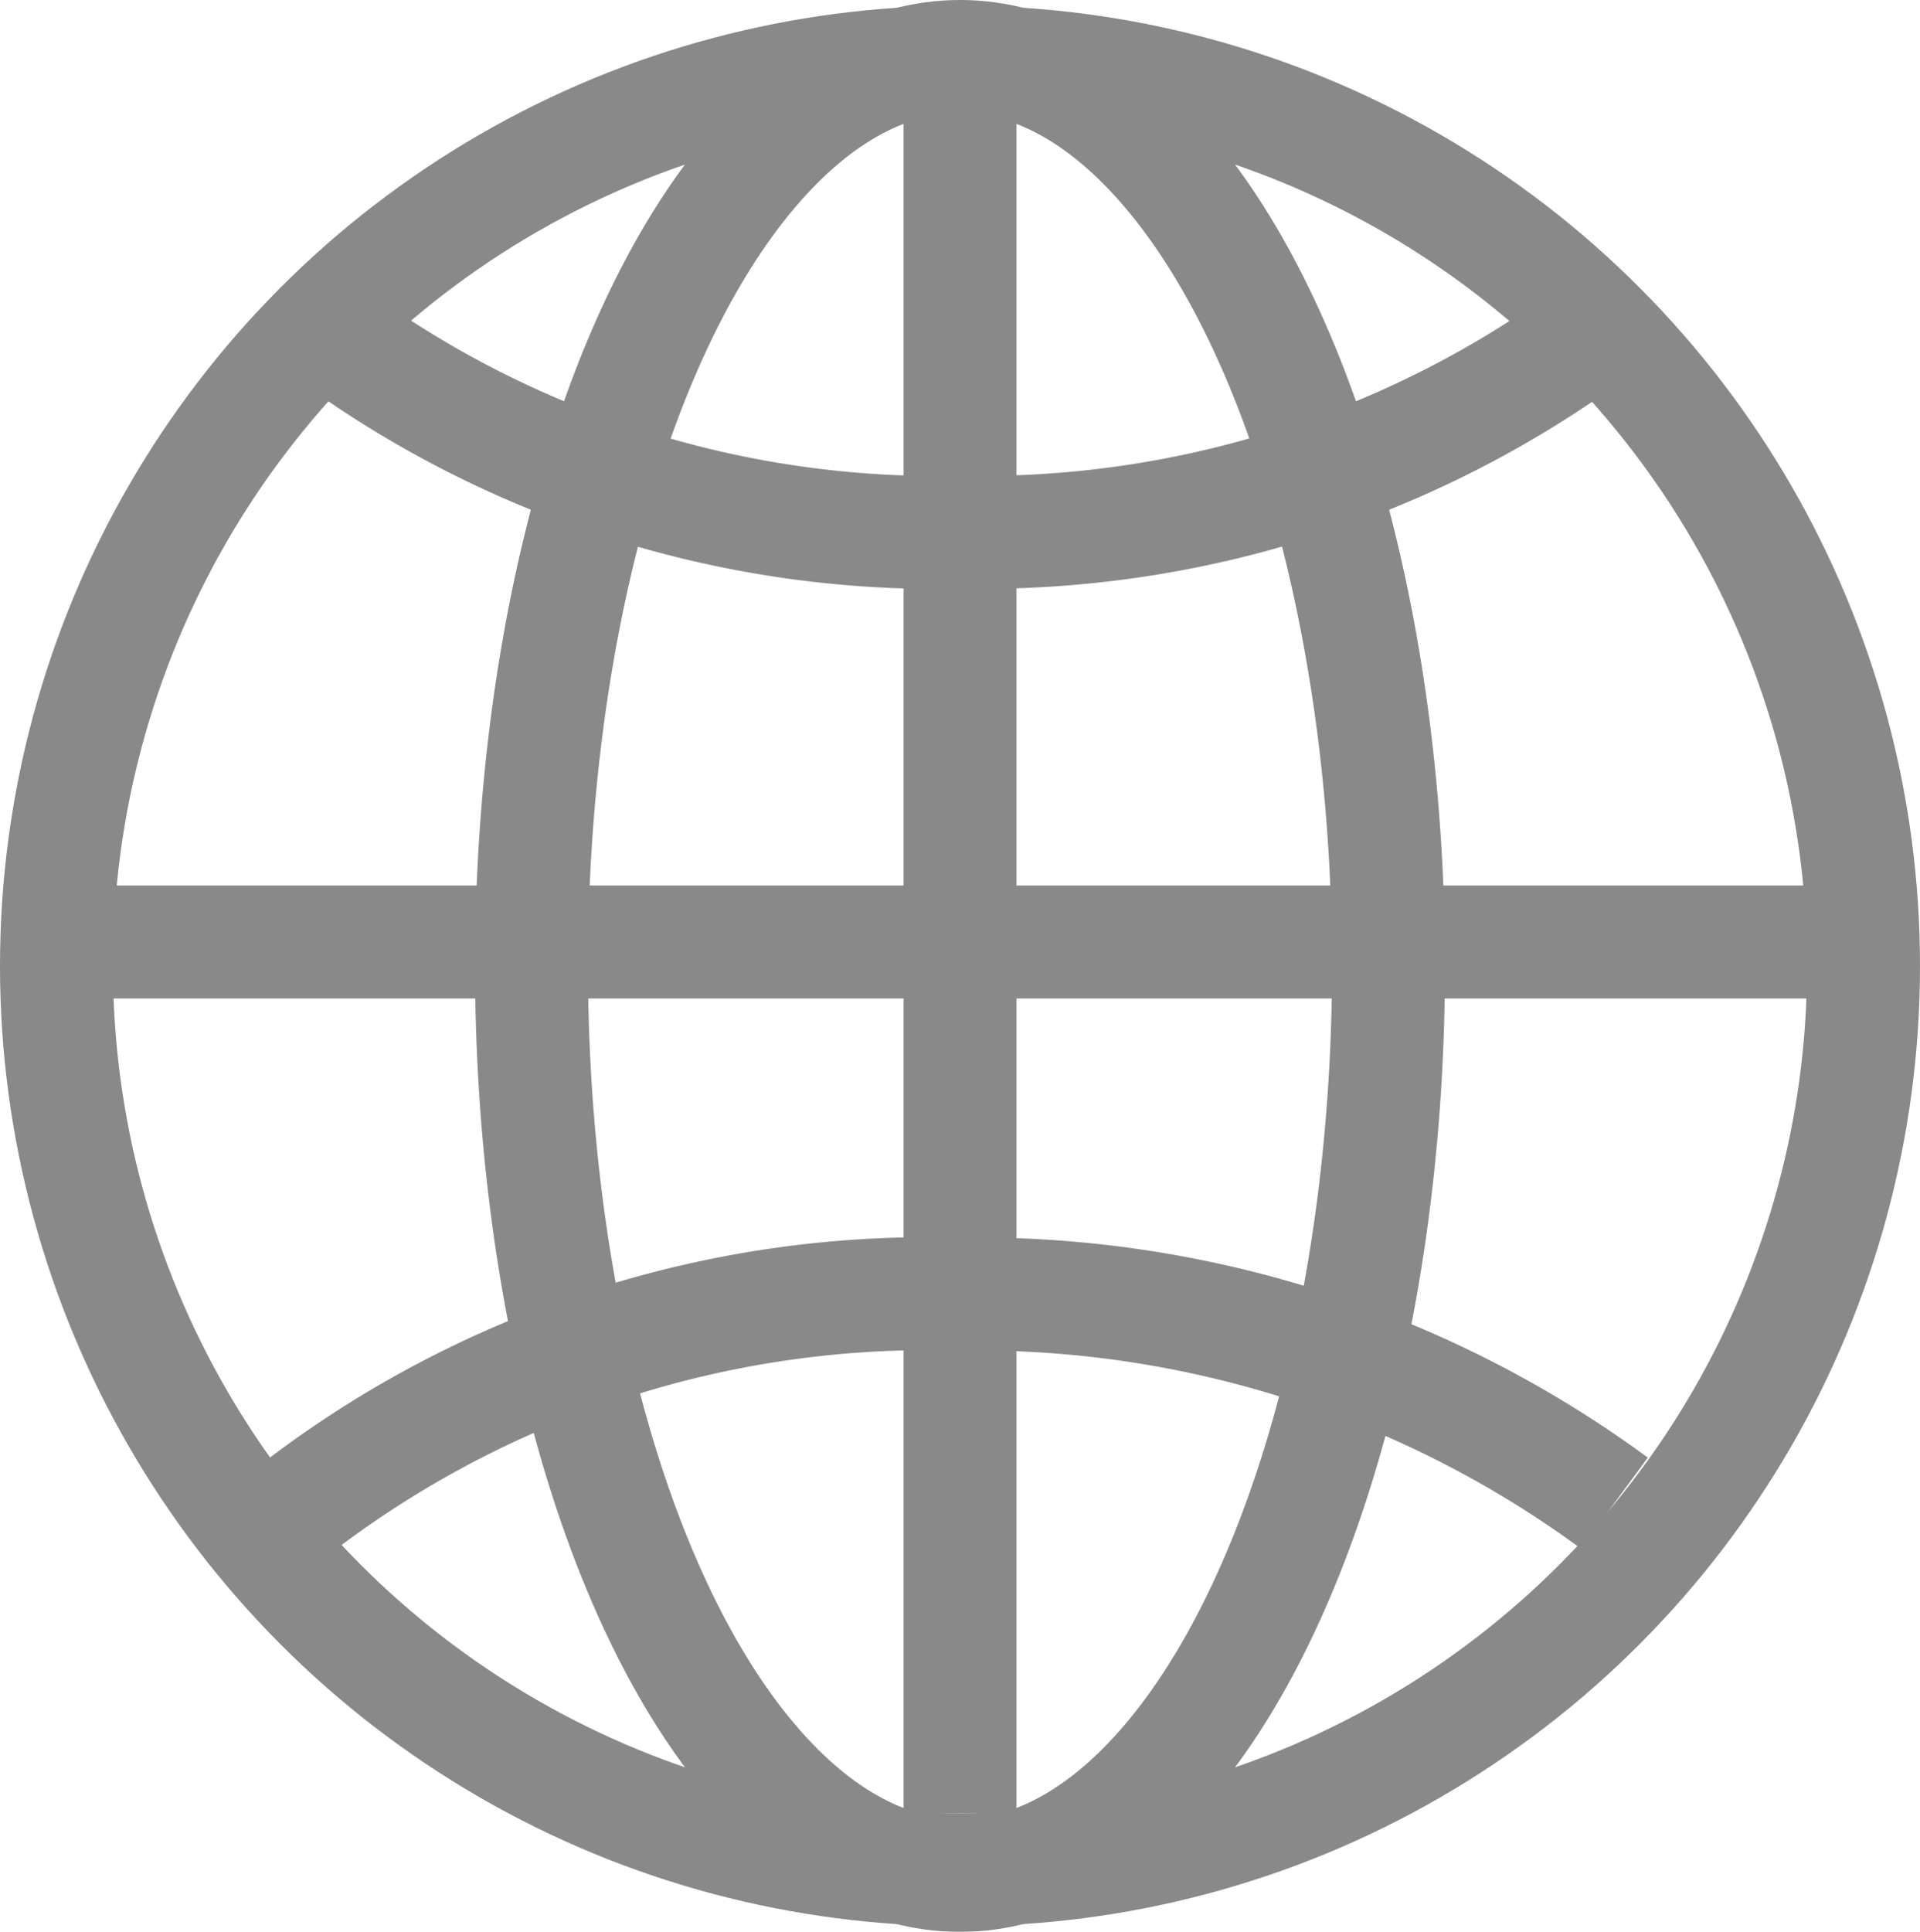 <svg xmlns="http://www.w3.org/2000/svg" width="34" height="34.201" viewBox="0 0 34 34.201"><defs><style>.a{opacity:0.6;}.b{fill:none;stroke:#3a3a3a;stroke-miterlimit:10;stroke-width:2px;}</style></defs><g class="a" transform="translate(-0.088)"><circle class="b" cx="16" cy="16" r="16" transform="translate(1.088 1.101)"/><ellipse class="b" cx="7.588" cy="16.101" rx="7.588" ry="16.101" transform="translate(9.5 1)"/><line class="b" y2="31.101" transform="translate(17.088 1)"/><path class="b" d="M28.376,6.8a18.321,18.321,0,0,1-11.257,3.6A18.15,18.15,0,0,1,6.1,7" transform="translate(0 -0.978)"/><path class="b" d="M5.2,31.3a18.341,18.341,0,0,1,11.858-3.9,19.08,19.08,0,0,1,11.618,3.7" transform="translate(0 -4.489)"/><line class="b" x1="31.076" transform="translate(1.5 16.677)"/></g></svg>